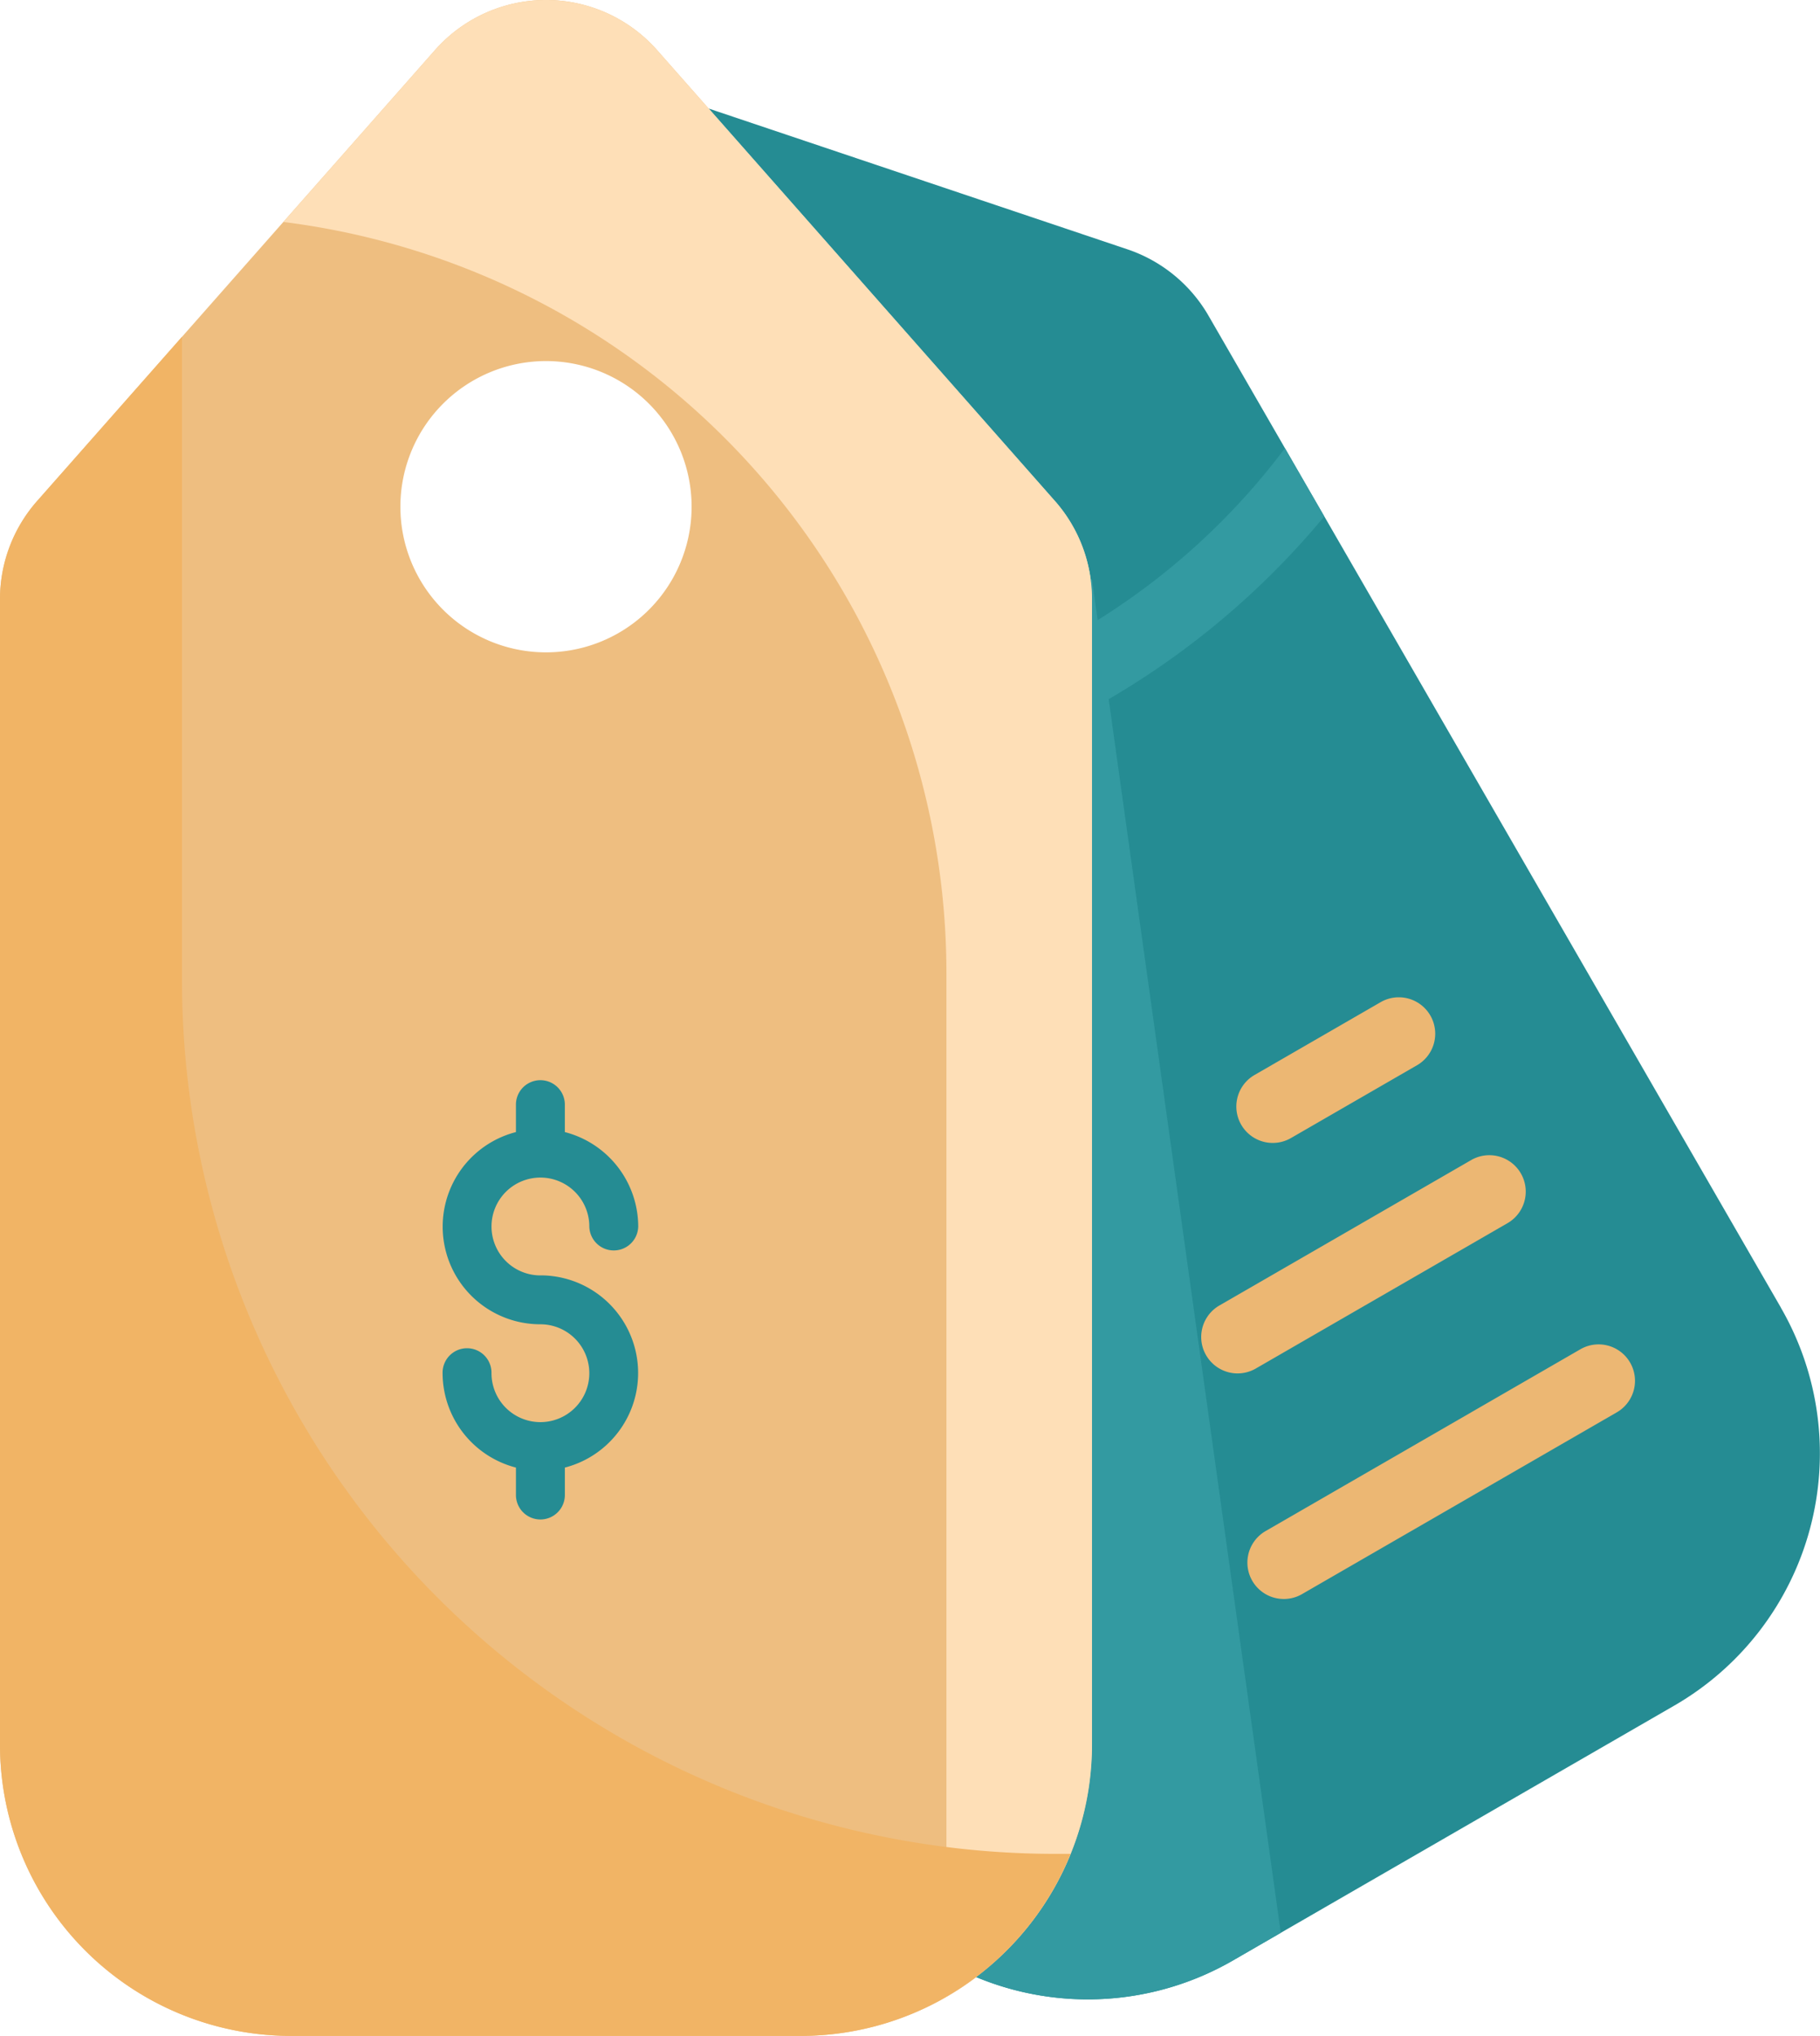 <svg xmlns="http://www.w3.org/2000/svg" width="172.631" height="193.062" viewBox="0 0 172.631 193.062"><g transform="translate(-0.02 -24.696)"><path d="M100.083,72.216,62.342,29.445a14.05,14.05,0,0,0-21.061,0L3.533,72.216a14.057,14.057,0,0,0-3.513,9.3V190.137a27.62,27.62,0,0,0,27.621,27.621H75.977A27.621,27.621,0,0,0,103.6,190.137V81.514a14.059,14.059,0,0,0-3.515-9.3ZM51.809,86.558A13.811,13.811,0,1,1,65.62,72.747,13.809,13.809,0,0,1,51.809,86.558Zm0,0" fill="#ecb773" opacity="0.9"/><path d="M257.491,162.263l-54.3-94.074A14.061,14.061,0,0,0,195.5,61.9L155.794,48.554l32.845,37.224a14.064,14.064,0,0,1,3.5,9.3V203.7a27.563,27.563,0,0,1-11.007,22.032,27.547,27.547,0,0,0,24.382-1.568l41.863-24.168a27.622,27.622,0,0,0,10.108-37.731Zm0,0" transform="translate(-88.545 -13.562)" fill="#258c93"/><path d="M262.05,129.658l-3.732-6.47a65.667,65.667,0,0,1-18.3,16.631v8.048c.238-.135.475-.251.715-.386a76.9,76.9,0,0,0,21.316-17.823Zm0,0" transform="translate(-136.421 -55.985)" fill="#339aa1"/><path d="M225.523,152.035h-.17a14.064,14.064,0,0,1,.17,1.861V262.519a27.563,27.563,0,0,1-11.007,22.032,27.547,27.547,0,0,0,24.382-1.568l4.53-2.618Zm0,0" transform="translate(-121.924 -72.382)" fill="#339aa1"/><path d="M135.483,72.216,97.742,29.445a14.05,14.05,0,0,0-21.061,0L62.3,45.745a71.816,71.816,0,0,1,62.891,71.244v97.043A27.581,27.581,0,0,0,139,190.136V81.513a14.059,14.059,0,0,0-3.515-9.3Zm0,0" transform="translate(-35.4)" fill="#fedfb7"/><path d="M100.146,242.56A82.863,82.863,0,0,1,17.283,159.7v-61L3.533,114.281a14.057,14.057,0,0,0-3.513,9.3V232.2a27.62,27.62,0,0,0,27.621,27.621H75.978a27.617,27.617,0,0,0,25.593-17.263Zm0,0" transform="translate(0 -42.065)" fill="#f1b465"/><g transform="translate(113.956 119.279)"><path d="M267.471,299.2a3.453,3.453,0,0,1-1.726-6.443l23.919-13.811a3.453,3.453,0,0,1,3.453,5.98L269.2,298.735a3.455,3.455,0,0,1-1.726.464Zm0,0" transform="translate(-264.018 -263.544)" fill="#ecb773"/><path d="M277.623,344.218a3.452,3.452,0,0,1-1.726-6.442l29.9-17.263a3.453,3.453,0,0,1,3.453,5.98l-29.9,17.263A3.453,3.453,0,0,1,277.623,344.218Zm0,0" transform="translate(-269.788 -287.171)" fill="#ecb773"/><path d="M275.191,257.653a3.453,3.453,0,0,1-1.726-6.443l11.959-6.905a3.453,3.453,0,0,1,3.453,5.981l-11.959,6.905a3.466,3.466,0,0,1-1.726.462Zm0,0" transform="translate(-268.406 -243.853)" fill="#ecb773"/></g><path d="M97.3,266.592a4.639,4.639,0,1,1,4.639-4.639,2.32,2.32,0,0,0,4.639,0A9.279,9.279,0,0,0,99.618,253v-2.649a2.32,2.32,0,0,0-4.639,0V253a9.26,9.26,0,0,0,2.32,18.227,4.639,4.639,0,1,1-4.639,4.639,2.32,2.32,0,1,0-4.639,0,9.278,9.278,0,0,0,6.959,8.949v2.649a2.32,2.32,0,0,0,4.639,0v-2.649a9.26,9.26,0,0,0-2.32-18.227Zm0,0" transform="translate(-46.021 -120.951)" fill="#258c93"/></g></svg>